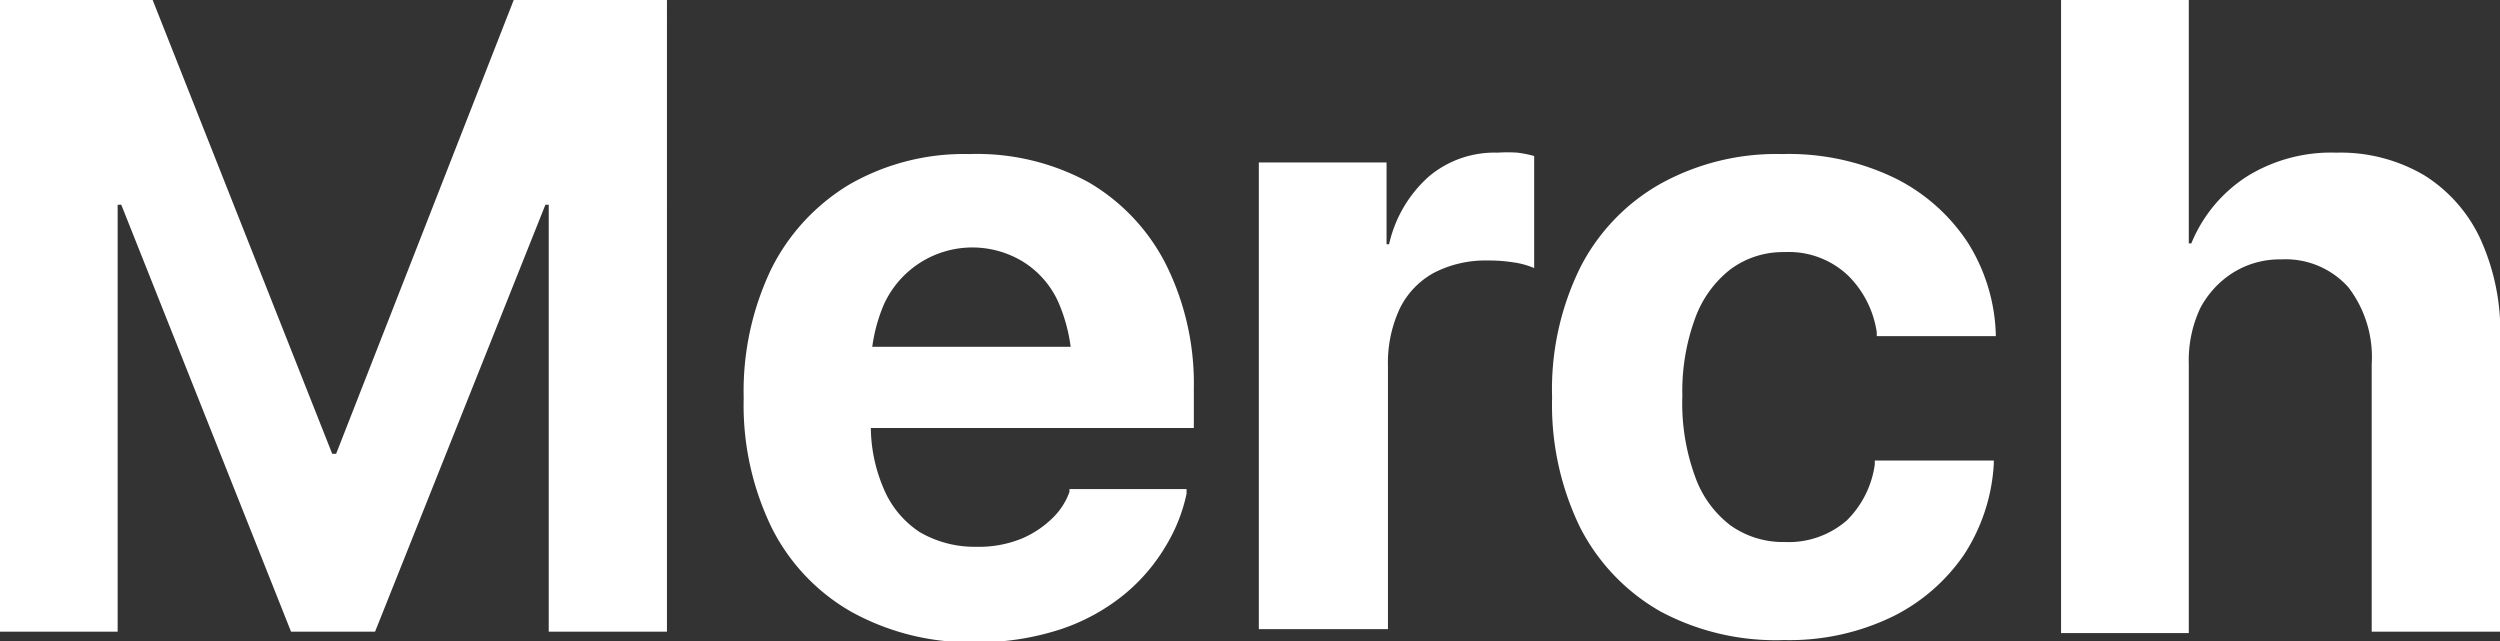 <svg xmlns="http://www.w3.org/2000/svg" viewBox="0 0 89.25 22.89"><rect x="0" y="0" width="89.25" height="22.89" fill="#333333" stroke="none"/><defs><style>.cls-1{fill:#fff;}</style></defs><g id="Layer_2" data-name="Layer 2"><g id="Layer_1-2" data-name="Layer 1"><path class="cls-1" d="M0,0H5.45l6.41,16.2H12L18.34,0h5.47V22.55H19.59V7.31H17.42L22.14.62,13.39,22.55h-3L1.67.62,6.39,7.31H4.2V22.55H0Z"/><path class="cls-1" d="M30.39,21.84a7.12,7.12,0,0,1-2.84-3,10,10,0,0,1-1-4.63h0a10.08,10.08,0,0,1,1-4.64,7.33,7.33,0,0,1,2.8-3,8.22,8.22,0,0,1,4.26-1.07,8.33,8.33,0,0,1,4.24,1,7.12,7.12,0,0,1,2.77,2.93,9.53,9.53,0,0,1,1,4.42v1.43H28.8V12.38H40.44l-2.17,2.7V13.31a5.93,5.93,0,0,0-.46-2.46,3.27,3.27,0,0,0-1.26-1.49,3.47,3.47,0,0,0-5,1.52,5.85,5.85,0,0,0-.46,2.43v1.78a5.61,5.61,0,0,0,.46,2.36A3.43,3.43,0,0,0,32.84,19a3.88,3.88,0,0,0,2,.52,4.06,4.06,0,0,0,1.63-.29,3.54,3.54,0,0,0,1.12-.75,2.43,2.43,0,0,0,.59-.92l0-.1h4.18l0,.17a6,6,0,0,1-.74,1.86,6.57,6.57,0,0,1-1.47,1.72,7.17,7.17,0,0,1-2.27,1.25,9.54,9.54,0,0,1-3.13.47A8.77,8.77,0,0,1,30.39,21.84Z"/><path class="cls-1" d="M44.94,5.8H49.5V8.72h.09A4.58,4.58,0,0,1,51,6.31a3.63,3.63,0,0,1,2.46-.86,5.27,5.27,0,0,1,.71,0,4,4,0,0,1,.6.12v4a2.84,2.84,0,0,0-.72-.2,5.53,5.53,0,0,0-.94-.07,4,4,0,0,0-1.92.44,2.91,2.91,0,0,0-1.22,1.28,4.58,4.58,0,0,0-.42,2.06v9.38H44.94Z"/><path class="cls-1" d="M59.28,21.83a7.24,7.24,0,0,1-2.87-3,10,10,0,0,1-1-4.64v0a9.83,9.83,0,0,1,1-4.63,7.17,7.17,0,0,1,2.87-3,8.55,8.55,0,0,1,4.35-1.06,8.68,8.68,0,0,1,4,.85,6.63,6.63,0,0,1,2.62,2.31,6.49,6.49,0,0,1,1,3.27V12H67l0-.14a3.58,3.58,0,0,0-1-2A3.07,3.07,0,0,0,63.7,9a3.14,3.14,0,0,0-1.93.62,3.9,3.9,0,0,0-1.26,1.76,7.54,7.54,0,0,0-.45,2.75h0A7.62,7.62,0,0,0,60.51,17a3.77,3.77,0,0,0,1.26,1.75,3.23,3.23,0,0,0,1.95.6,3.16,3.16,0,0,0,2.21-.77,3.47,3.47,0,0,0,1-2l0-.14h4.25v.09a6.59,6.59,0,0,1-1.07,3.28A6.67,6.67,0,0,1,67.59,22a8.43,8.43,0,0,1-3.9.85A8.73,8.73,0,0,1,59.28,21.83Z"/><path class="cls-1" d="M73.58,0h4.56V8.69h.09a5.16,5.16,0,0,1,2-2.4,5.71,5.71,0,0,1,3.18-.84,5.89,5.89,0,0,1,3.14.81,5.32,5.32,0,0,1,2,2.27,8,8,0,0,1,.71,3.5V22.55H84.67V13a4.1,4.1,0,0,0-.83-2.74,3,3,0,0,0-2.39-1,3.16,3.16,0,0,0-1.74.48A3.35,3.35,0,0,0,78.55,11,4.38,4.38,0,0,0,78.14,13v9.6H73.58Z"/></g></g></svg>
